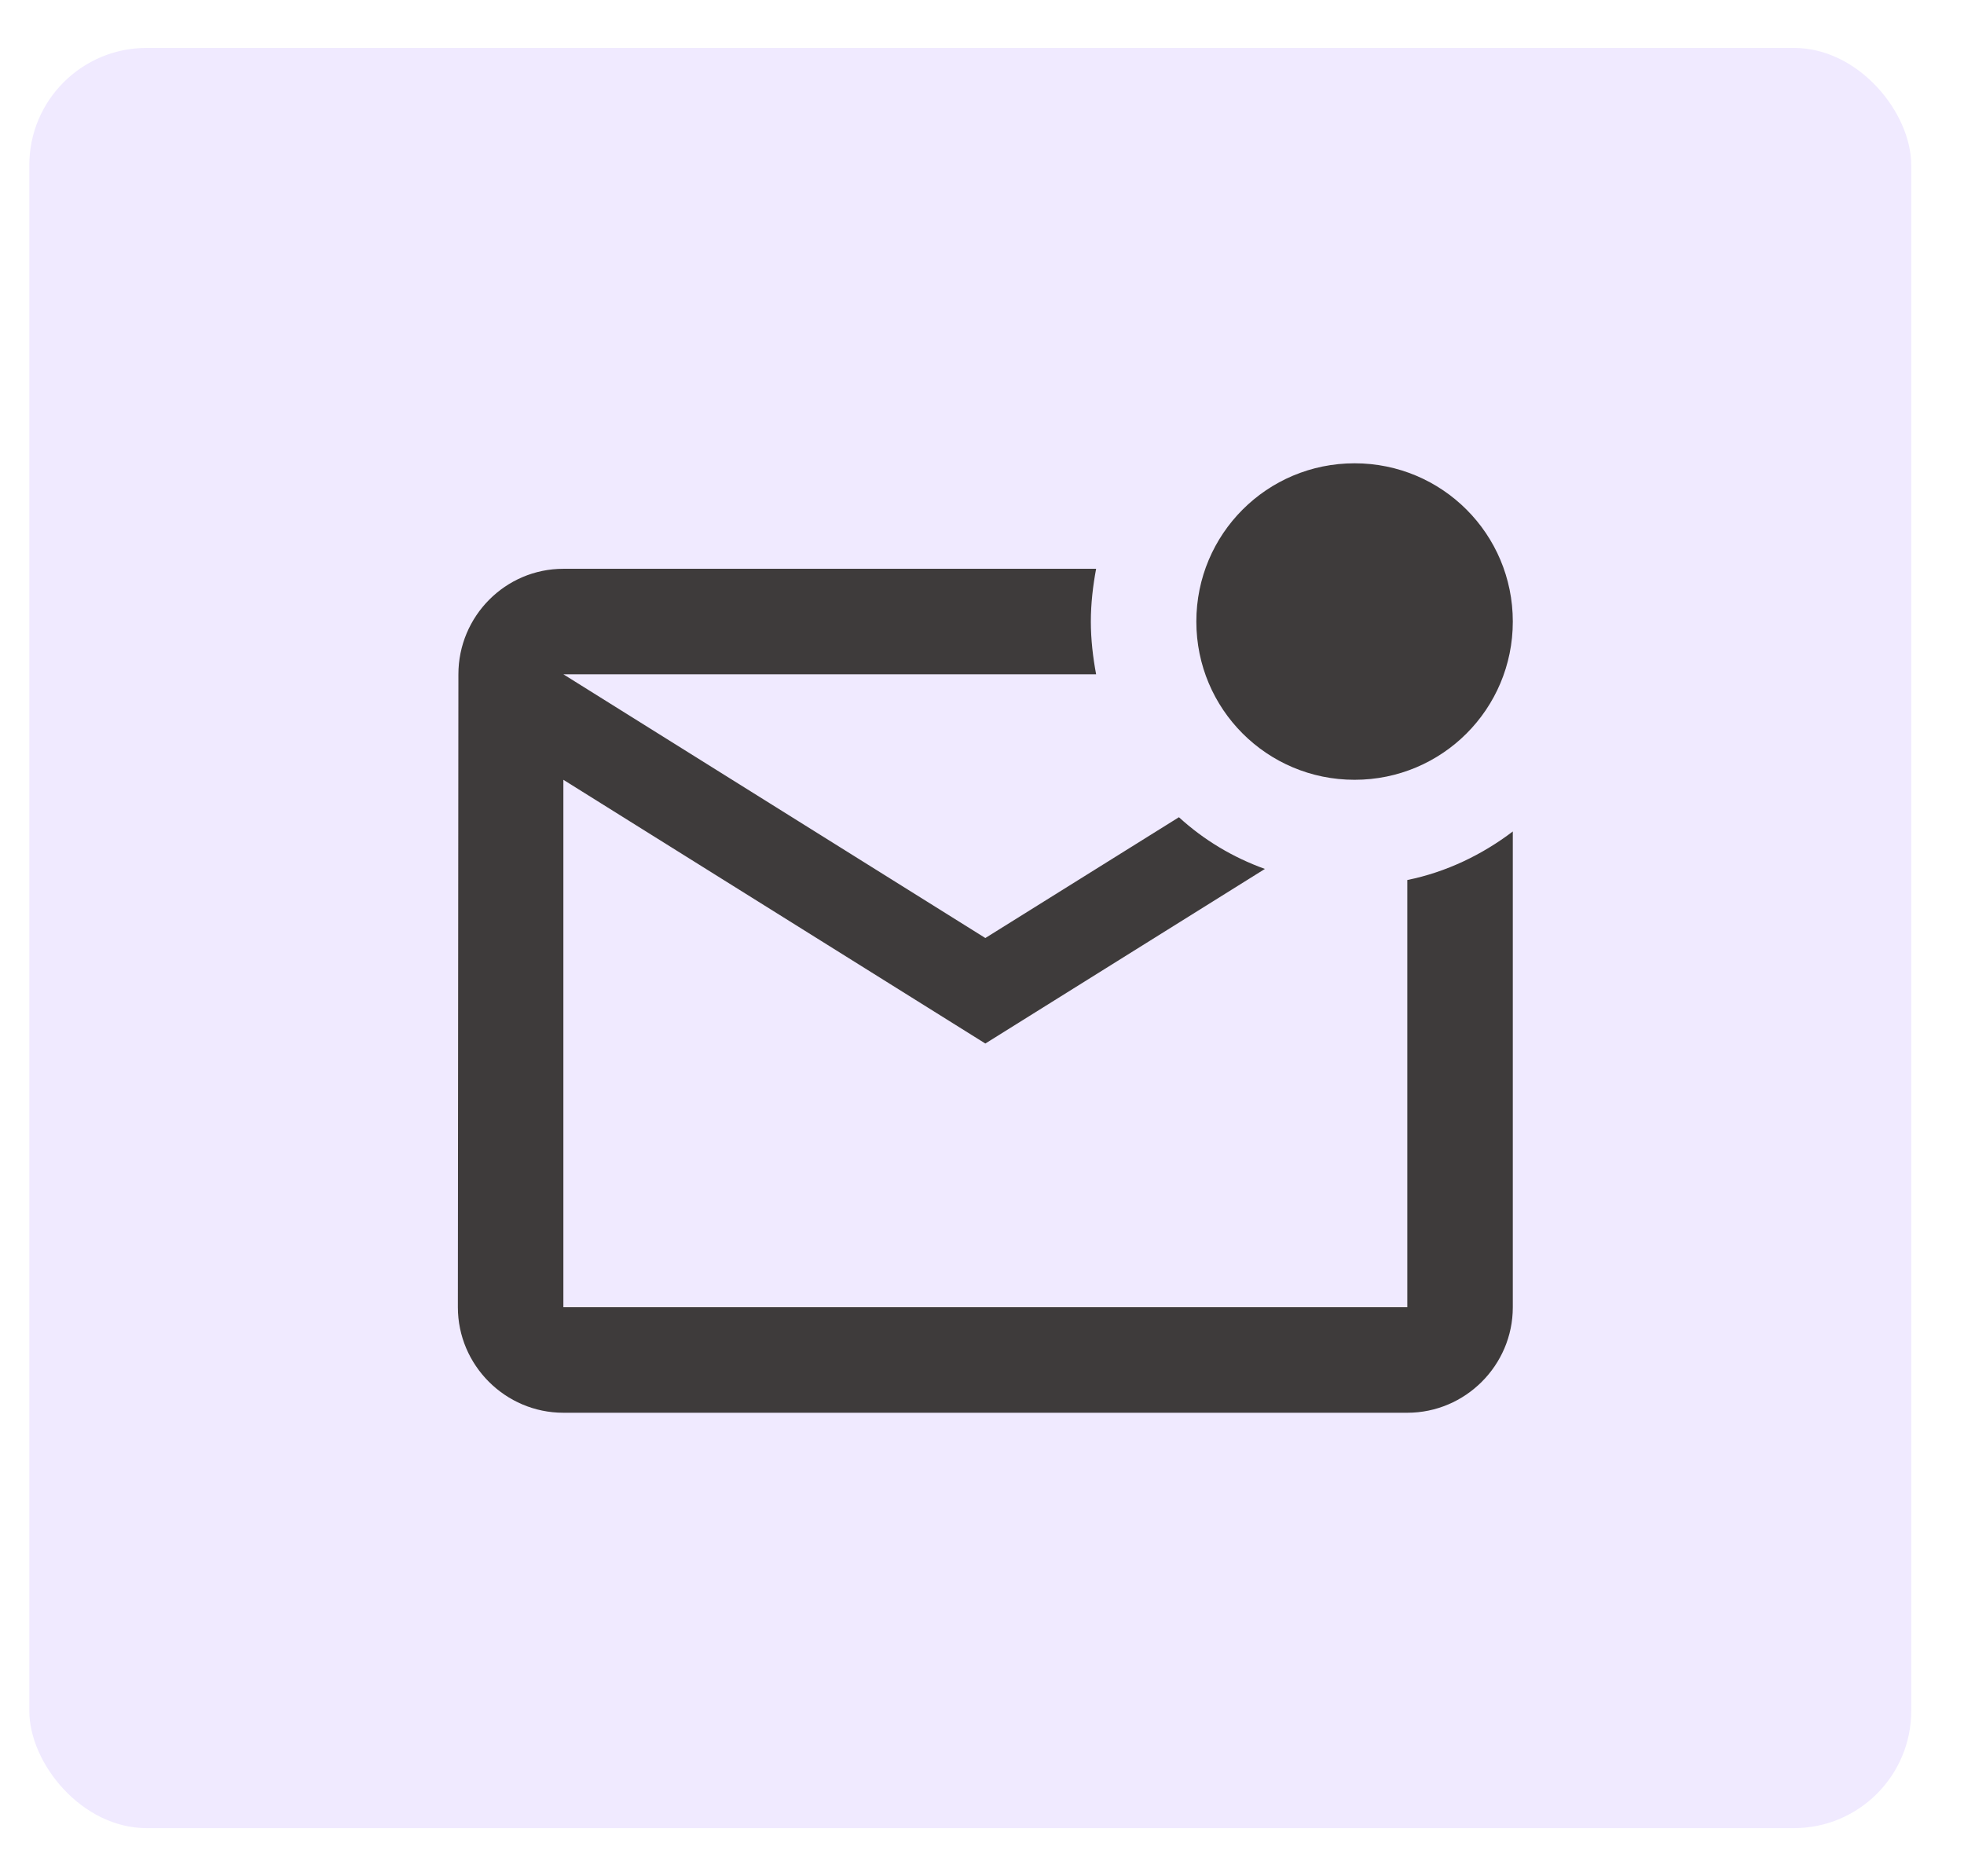 <svg width="67" height="64" viewBox="0 0 67 64" fill="none" xmlns="http://www.w3.org/2000/svg">
<g filter="url(#filter0_d_31_878)">
<rect x="1" y="1.635" width="64.2" height="60.73" rx="4" fill="#F0EAFF"/>
<rect x="1.25" y="1.885" width="63.7" height="60.23" rx="3.75"  stroke-width="0.5"/>
</g>
<path d="M51.608 28.365V44.596C51.608 46.575 49.989 48.195 48.009 48.195H19.219C17.24 48.195 15.62 46.575 15.62 44.596L15.638 23.003C15.638 21.024 17.24 19.404 19.219 19.404H37.393C37.285 19.98 37.213 20.592 37.213 21.204C37.213 21.815 37.285 22.427 37.393 23.003H19.219L33.614 32L40.218 27.879C41.064 28.653 42.053 29.247 43.151 29.643L33.614 35.599L19.219 26.602V44.596H48.009V30.021C49.341 29.751 50.565 29.157 51.608 28.365ZM40.812 21.204C40.812 24.191 43.223 26.602 46.21 26.602C49.197 26.602 51.608 24.191 51.608 21.204C51.608 18.217 49.197 15.805 46.21 15.805C43.223 15.805 40.812 18.217 40.812 21.204Z" fill="#3E3B3B"/>
<defs>
<filter id="filter0_d_31_878" x="0" y="0.635" width="66.2" height="62.73" filterUnits="userSpaceOnUse" color-interpolation-filters="sRGB">
<feFlood flood-opacity="0" result="BackgroundImageFix"/>
<feColorMatrix in="SourceAlpha" type="matrix" values="0 0 0 0 0 0 0 0 0 0 0 0 0 0 0 0 0 0 127 0" result="hardAlpha"/>
<feOffset/>
<feGaussianBlur stdDeviation="0.5"/>
<feComposite in2="hardAlpha" operator="out"/>
<feColorMatrix type="matrix" values="0 0 0 0 0 0 0 0 0 0 0 0 0 0 0 0 0 0 0.25 0"/>
<feBlend mode="normal" in2="BackgroundImageFix" result="effect1_dropShadow_31_878"/>
<feBlend mode="normal" in="SourceGraphic" in2="effect1_dropShadow_31_878" result="shape"/>
</filter>
<linearGradient id="paint0_linear_31_878" x1="59.995" y1="1.635" x2="32.233" y2="37.205" gradientUnits="userSpaceOnUse">
<stop stop-color="#0675EB"/>
<stop offset="1" stop-color="white" stop-opacity="0"/>
</linearGradient>
</defs>
</svg>
